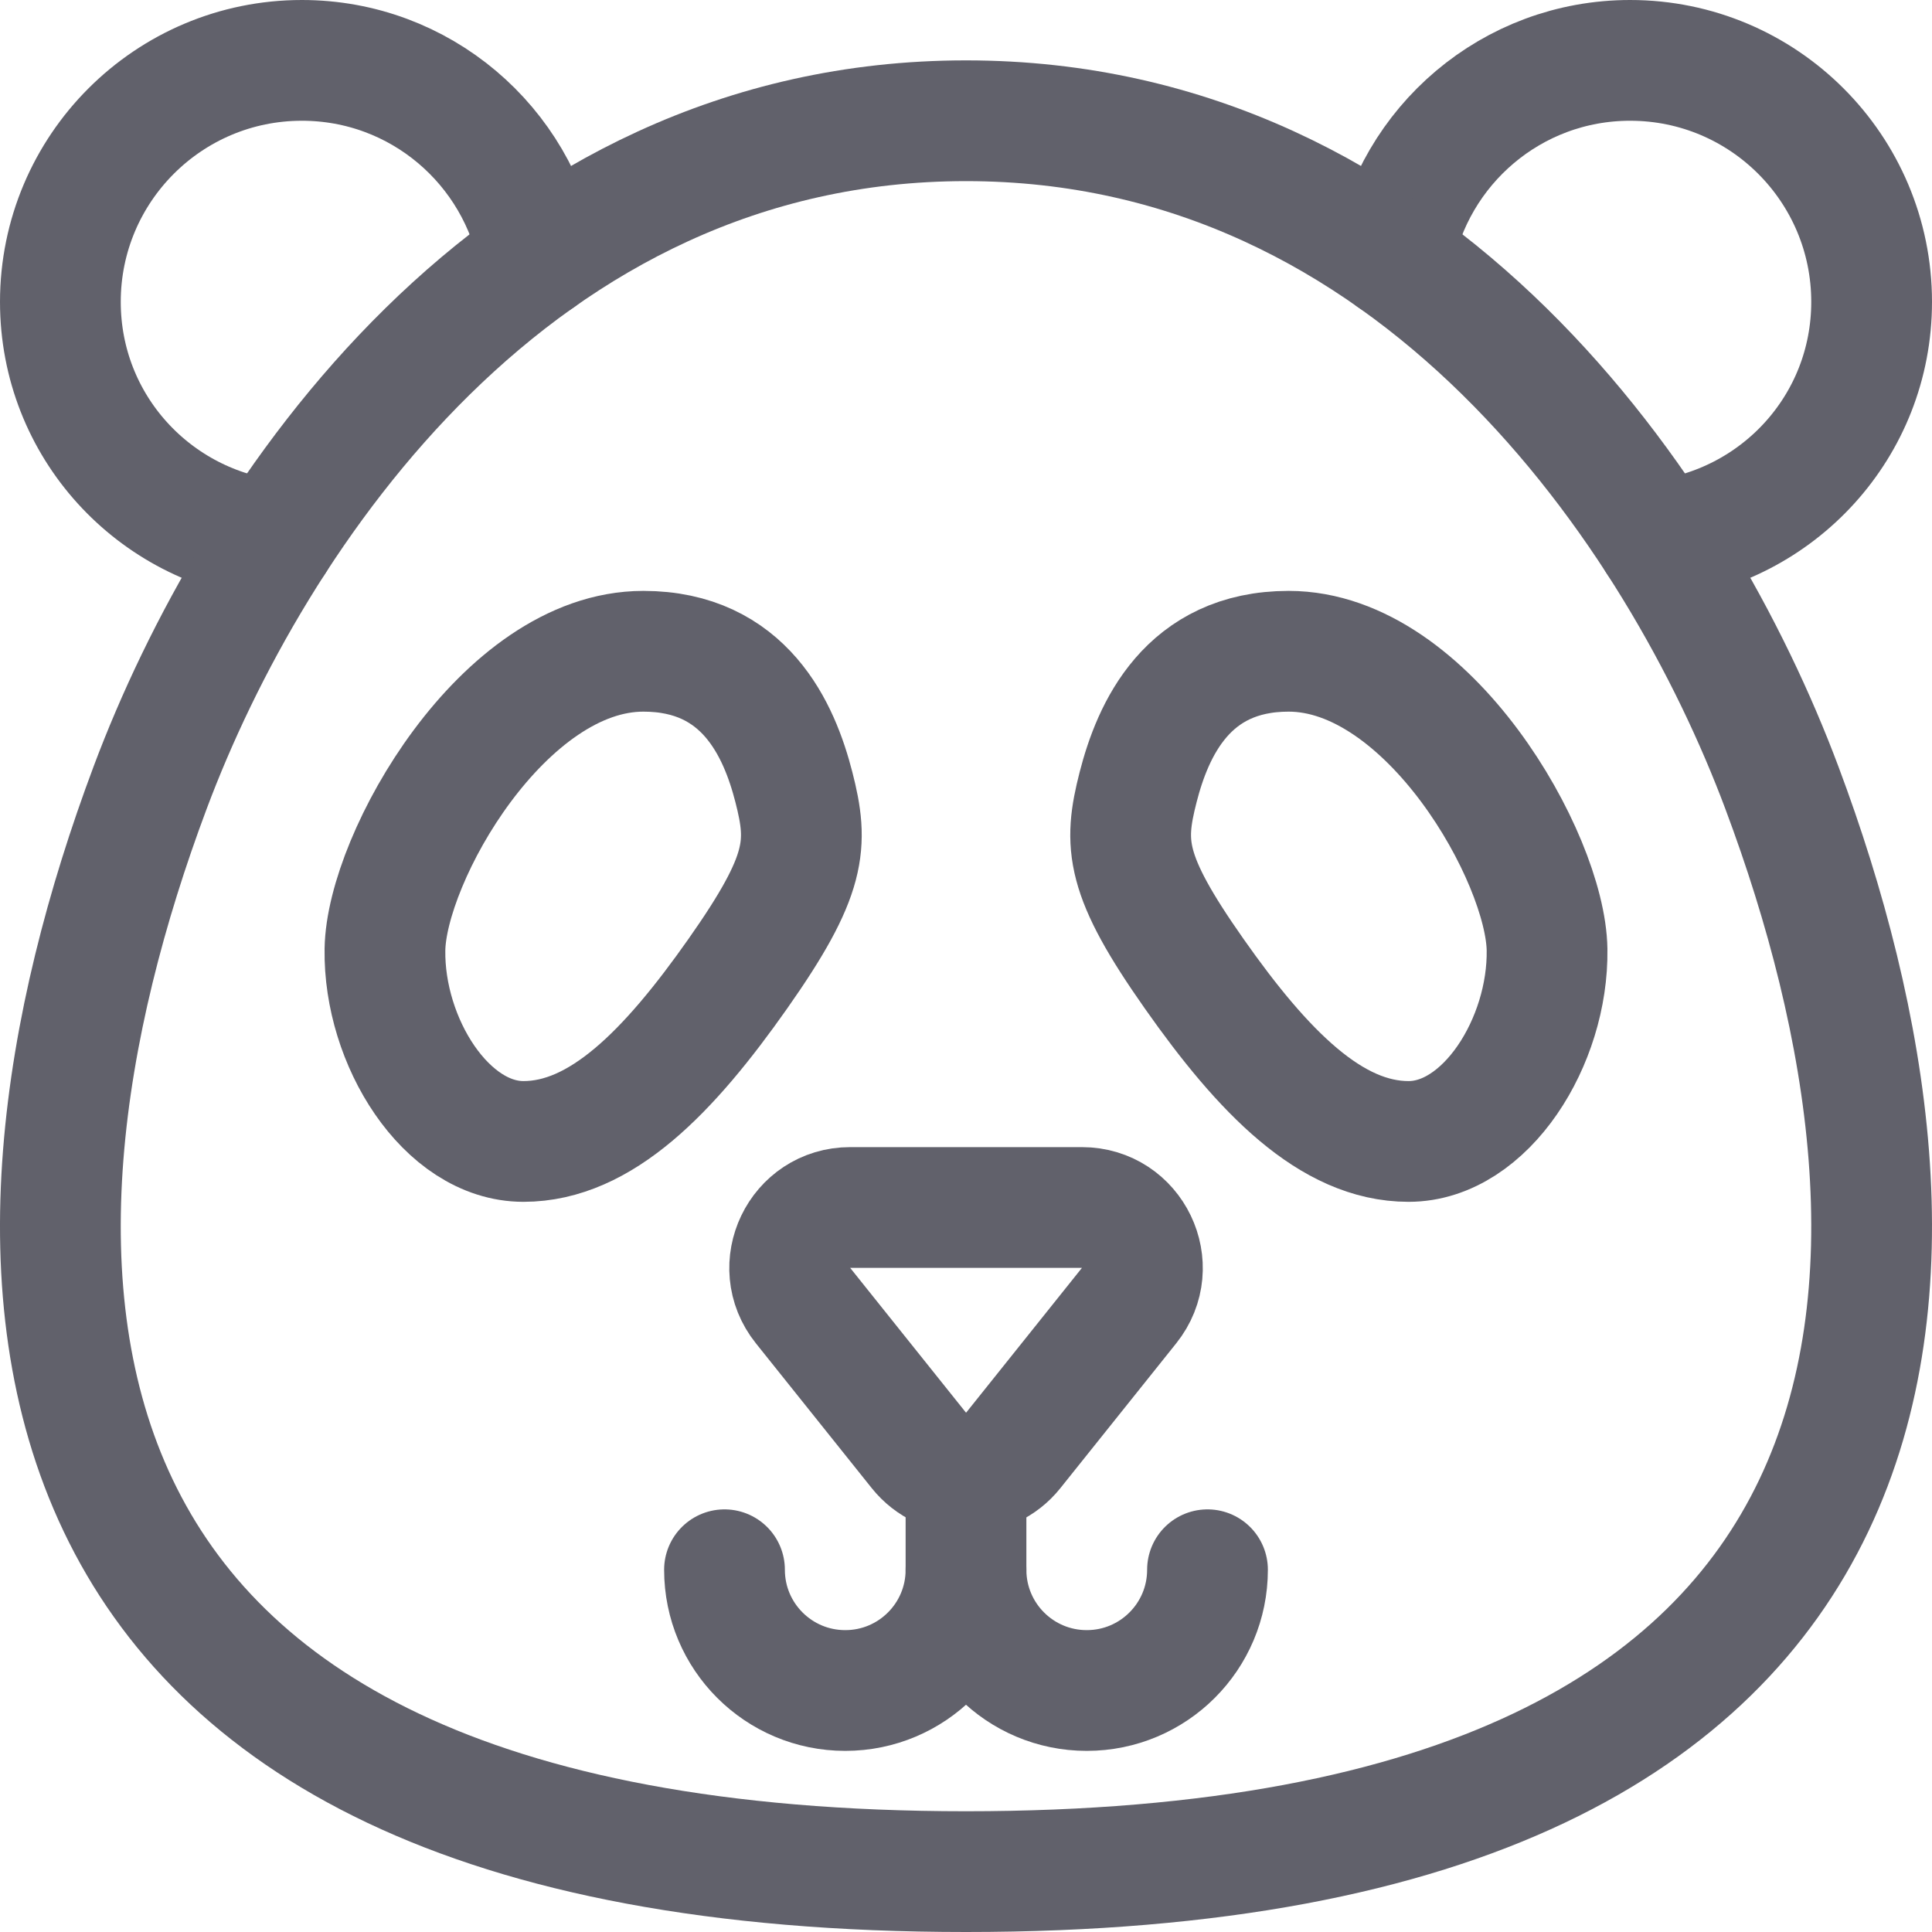 <svg xmlns="http://www.w3.org/2000/svg" height="32" width="32" viewBox="0 0 32 32"><title>panda 5</title><g stroke-linecap="round" fill="#61616b" stroke-linejoin="round" class="nc-icon-wrapper"><path data-color="color-2" fill="none" stroke="#61616b" stroke-width="2" d=" M10.656,10.787c1.679,0,2.25,1.302,2.493,2.25c0.243,0.949,0.221,1.456-0.927,3.089 s-2.272,2.78-3.552,2.78s-2.317-1.655-2.294-3.177S8.339,10.787,10.656,10.787z"></path> <path data-color="color-2" fill="none" stroke="#61616b" stroke-width="2" d=" M21.344,10.787c-1.679,0-2.25,1.302-2.493,2.25c-0.243,0.949-0.221,1.456,0.927,3.089 c1.147,1.633,2.272,2.78,3.552,2.78s2.317-1.655,2.294-3.177S23.661,10.787,21.344,10.787z"></path> <path data-cap="butt" data-color="color-2" fill="none" stroke="#61616b" stroke-width="2" d="M12,26c0,1.105,0.895,2,2,2 h0c1.105,0,2-0.895,2-2v-1.601"></path> <path data-cap="butt" data-color="color-2" fill="none" stroke="#61616b" stroke-width="2" d="M20,26c0,1.105-0.895,2-2,2 h0c-1.105,0-2-0.895-2-2"></path> <path data-color="color-2" fill="none" stroke="#61616b" stroke-width="2" d=" M14.081,20h3.839c0.839,0,1.305,0.97,0.781,1.625l-1.919,2.399c-0.4,0.5-1.161,0.5-1.562,0 l-1.919-2.399C12.776,20.97,13.242,20,14.081,20z"></path> <path data-cap="butt" fill="none" stroke="#61616b" stroke-width="2" d="M8.927,4.274 C8.585,2.411,6.961,1,5,1C2.791,1,1,2.791,1,5c0,2.058,1.551,3.731,3.549,3.954"></path> <path data-cap="butt" fill="none" stroke="#61616b" stroke-width="2" d="M23.073,4.274 C23.415,2.411,25.039,1,27,1c2.209,0,4,1.791,4,4c0,2.058-1.551,3.731-3.549,3.954"></path> <path fill="none" stroke="#61616b" stroke-width="2" d="M29.514,13.048 C27.813,8.505,23.464,2,16,2S4.187,8.505,2.486,13.048C-0.424,20.815-0.517,31,16,31 S32.424,20.815,29.514,13.048z"></path></g></svg>